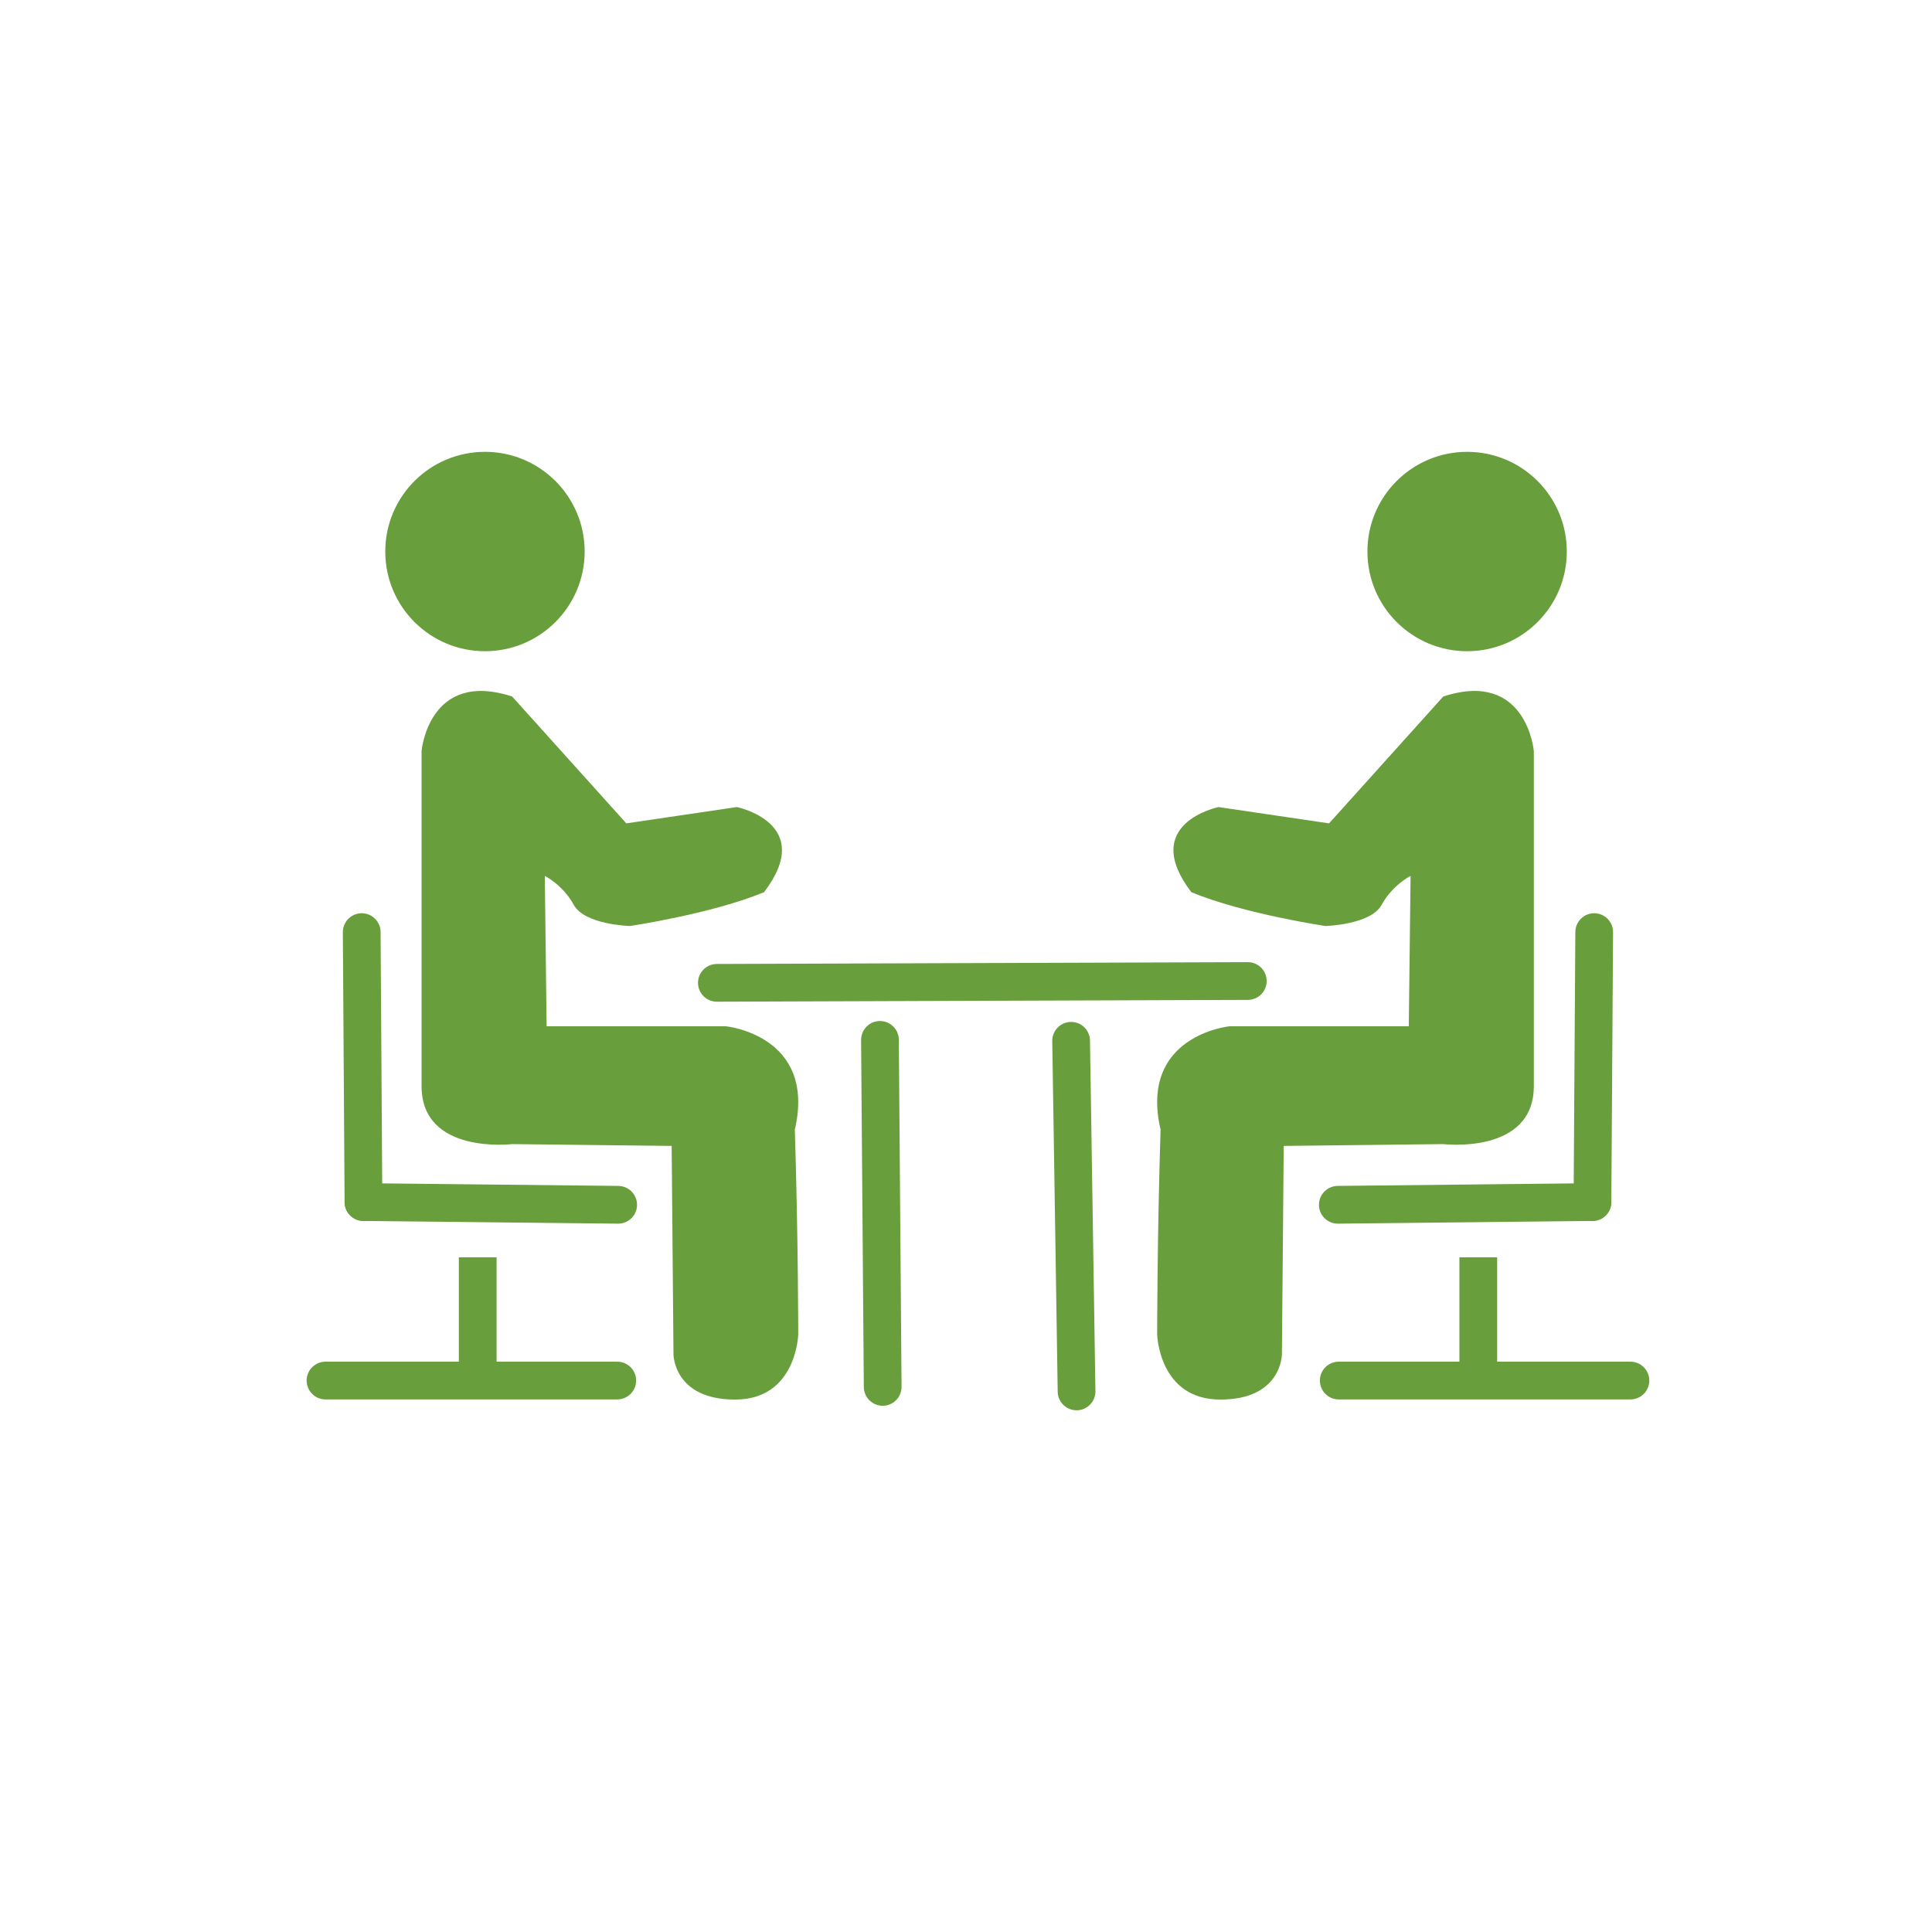 <?xml version="1.0" encoding="utf-8"?>
<!-- Generator: Adobe Illustrator 24.0.1, SVG Export Plug-In . SVG Version: 6.00 Build 0)  -->
<svg version="1.1" xmlns="http://www.w3.org/2000/svg" xmlns:xlink="http://www.w3.org/1999/xlink" x="0px" y="0px"
	 viewBox="0 0 256 256" style="enable-background:new 0 0 256 256;" xml:space="preserve">
<style type="text/css">
	.st0{fill:#699E3C;}
	.st1{fill:none;stroke:#699E3C;stroke-width:5;stroke-linecap:round;stroke-miterlimit:10;}
	.st2{fill:none;stroke:#699E3C;stroke-width:5;stroke-miterlimit:10;}
</style>
<g id="Layer_1">
</g>
<g id="Layer_2">
	<g>
		<circle class="st0" cx="194.4" cy="73.08" r="13.21"/>
		<circle class="st0" cx="64.26" cy="73.08" r="13.21"/>
		<path class="st0" d="M67.86,92.29l15.13,16.81l14.65-2.16c0,0,10.56,2.16,3.6,11.28c-6.96,2.88-17.77,4.48-17.77,4.48
			s-6-0.16-7.44-2.8c-1.44-2.64-3.84-3.84-3.84-3.84l0.24,19.93h23.77c0,0,12.01,1.2,9.12,13.69c0.45,14.41,0.45,27.13,0.45,27.13
			s-0.21,8.64-8.37,8.64s-8.16-6-8.16-6l-0.24-27.61l-21.13-0.24c0,0-12.01,1.44-12.01-7.68c0-9.12,0-44.42,0-44.42
			S56.81,88.69,67.86,92.29z"/>
		<path class="st0" d="M191.24,92.29l-15.13,16.81l-14.65-2.16c0,0-10.56,2.16-3.6,11.28c6.96,2.88,17.77,4.48,17.77,4.48
			s6-0.16,7.44-2.8c1.44-2.64,3.84-3.84,3.84-3.84l-0.24,19.93h-23.77c0,0-12.01,1.2-9.12,13.69c-0.45,14.41-0.45,27.13-0.45,27.13
			s0.21,8.64,8.37,8.64c8.16,0,8.16-6,8.16-6l0.24-27.61l21.13-0.24c0,0,12.01,1.44,12.01-7.68c0-9.12,0-44.42,0-44.42
			S202.28,88.69,191.24,92.29z"/>
		<g>
			<line class="st1" x1="47.93" y1="123.51" x2="48.16" y2="159.28"/>
			<line class="st1" x1="81.91" y1="159.64" x2="48.16" y2="159.28"/>
			<line class="st2" x1="63.3" y1="166.6" x2="63.3" y2="182.93"/>
			<line class="st1" x1="43.13" y1="182.93" x2="81.79" y2="182.93"/>
		</g>
		<g>
			<line class="st1" x1="211.24" y1="123.51" x2="211.01" y2="159.28"/>
			<line class="st1" x1="177.27" y1="159.64" x2="211.01" y2="159.28"/>
			<line class="st2" x1="195.88" y1="166.6" x2="195.88" y2="182.93"/>
			<line class="st1" x1="216.04" y1="182.93" x2="177.39" y2="182.93"/>
		</g>
		<line class="st1" x1="94.99" y1="130.23" x2="165.34" y2="129.99"/>
		<line class="st1" x1="116.6" y1="137.79" x2="116.96" y2="183.77"/>
		<line class="st1" x1="141.93" y1="137.91" x2="142.65" y2="184.37"/>
	</g>
</g>
</svg>
